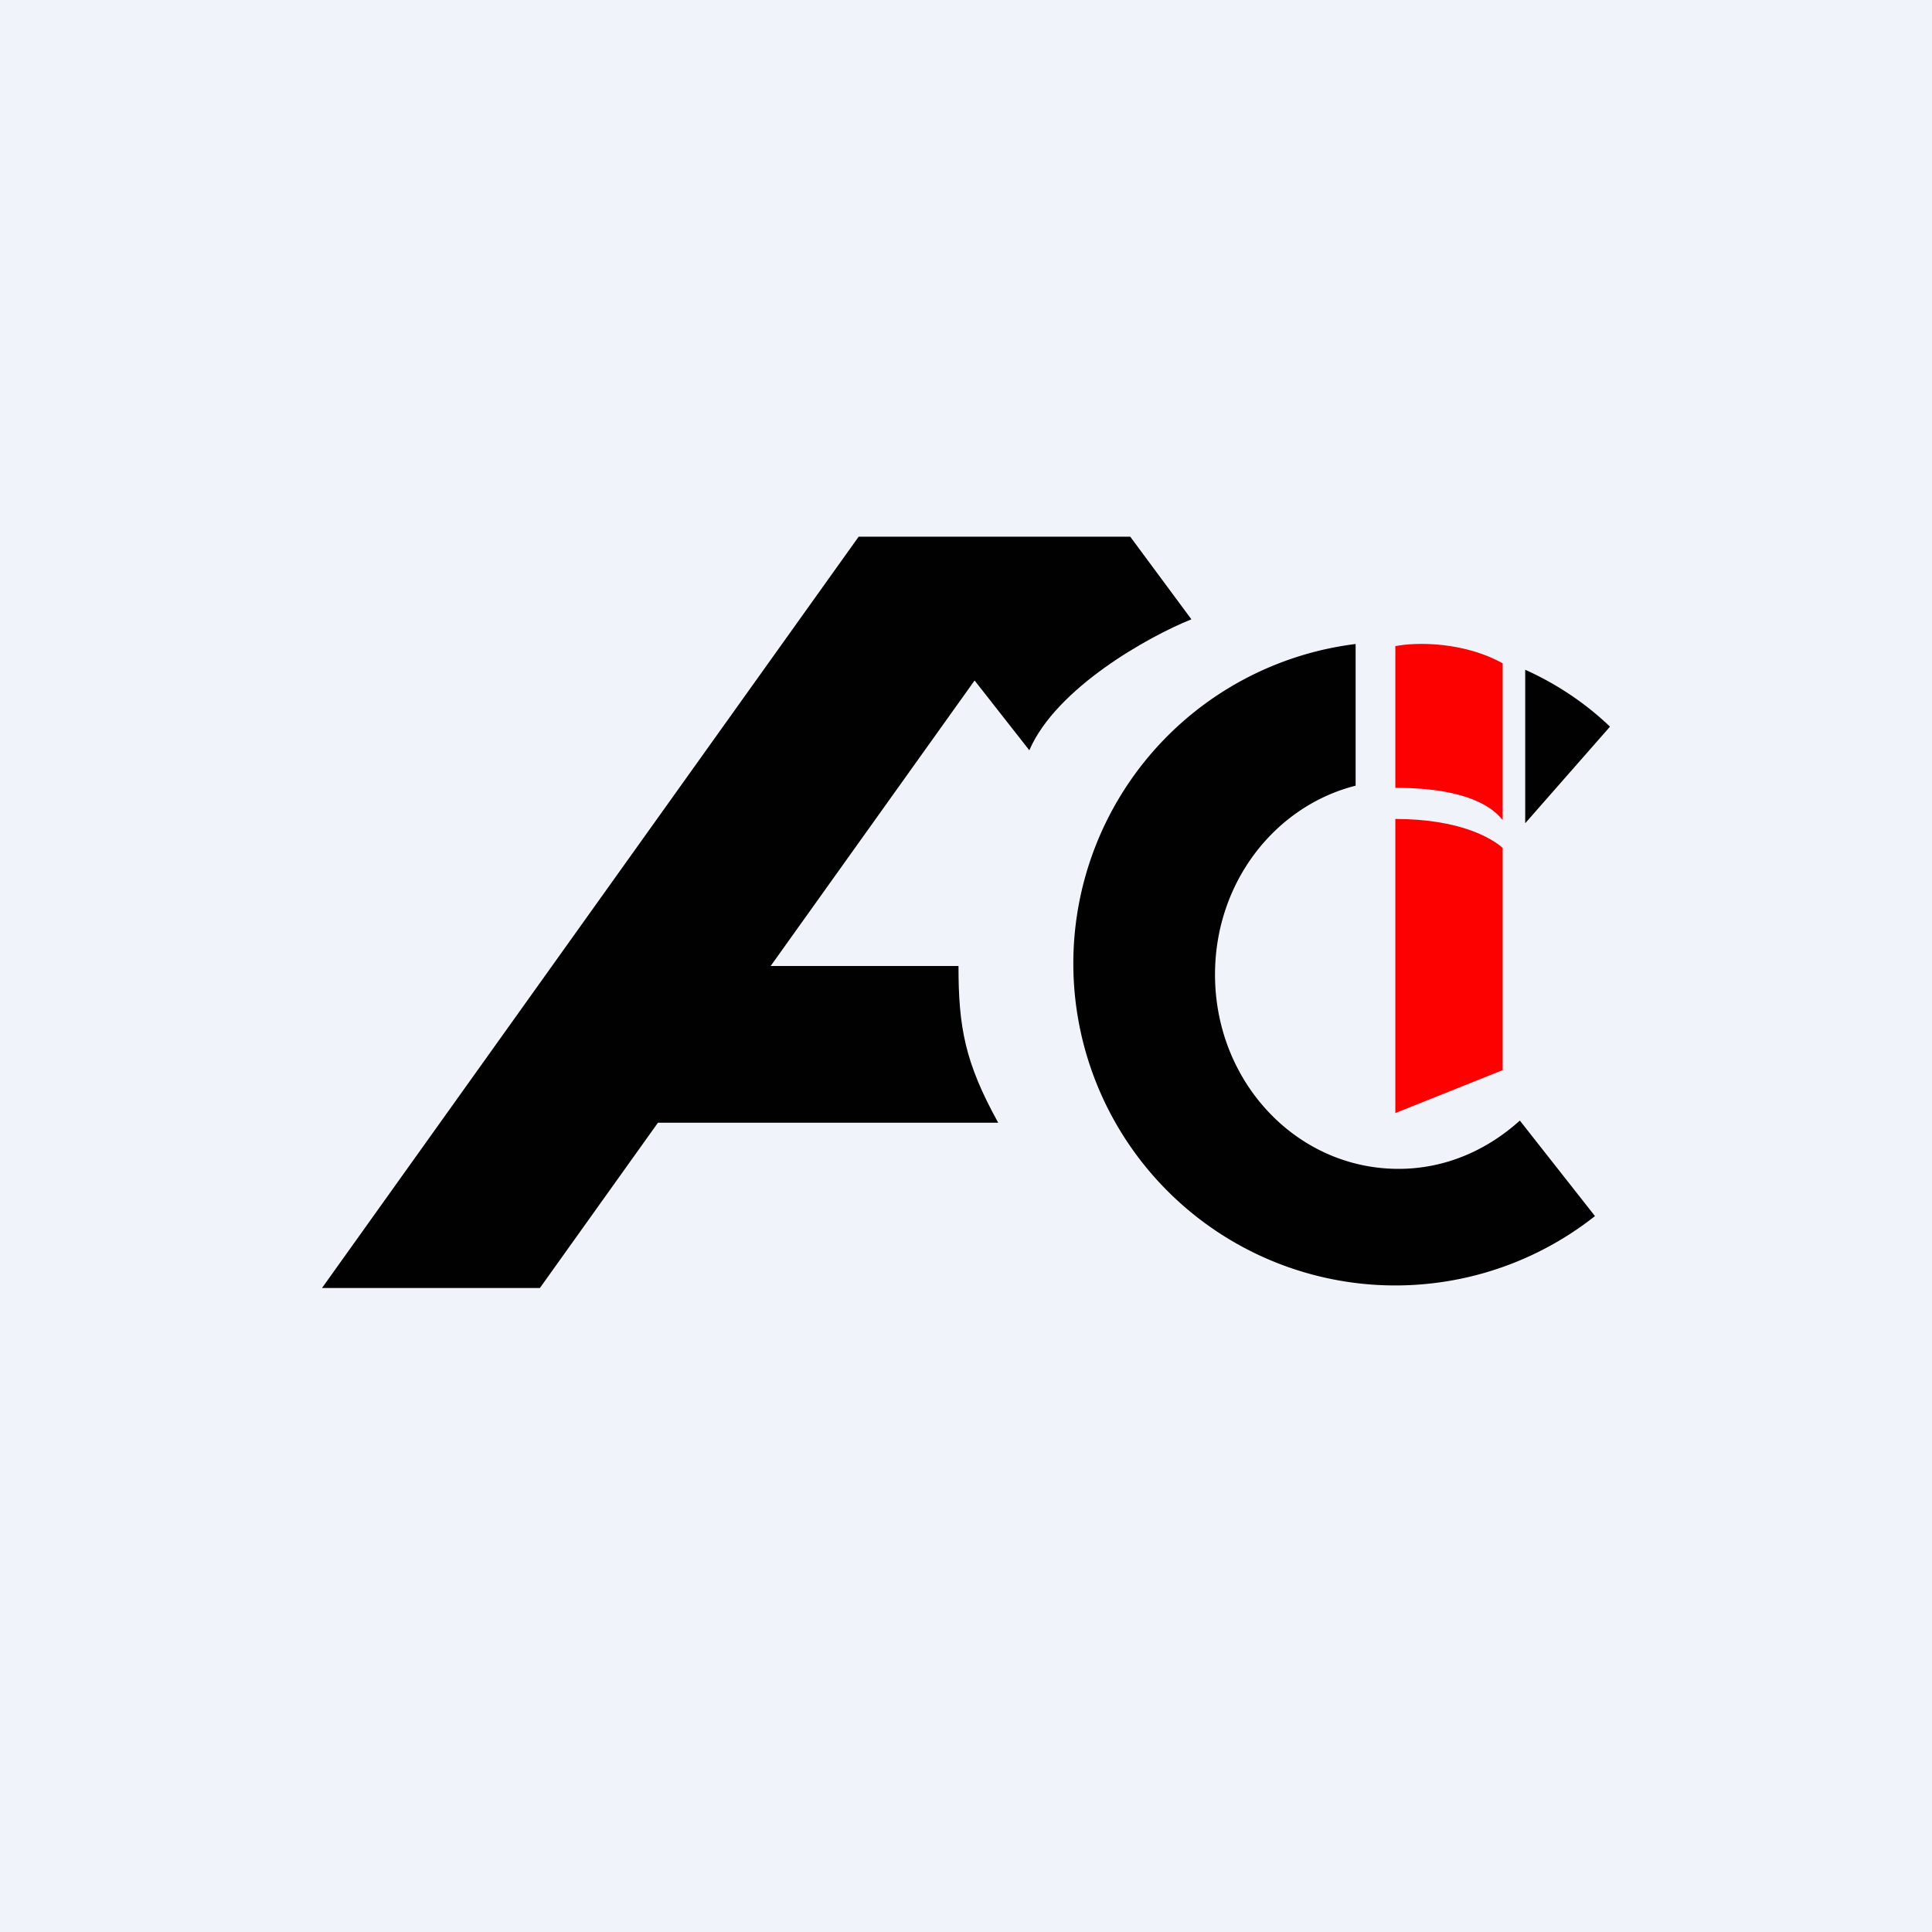 <!-- by TradingView --><svg width="18" height="18" viewBox="0 0 18 18" xmlns="http://www.w3.org/2000/svg"><path fill="#F0F3FA" d="M0 0h18v18H0z"/><path d="M8 5h2.53l.57.77c-.4.16-1.26.64-1.51 1.22l-.51-.65L7.18 9h1.75c0 .57.06.9.37 1.46H6.13L5.03 12H3l5-7Z" fill="#010101"/><path d="M12.63 6A3 3 0 0 0 10 8.99a3 3 0 0 0 4.86 2.34l-.7-.89c-.31.28-.7.45-1.13.45-.95 0-1.71-.81-1.71-1.81 0-.86.56-1.57 1.31-1.76V6Zm1.58 1.67.79-.9c-.23-.22-.5-.4-.79-.53v1.43Z" fill="#010101"/><path d="m14 9.97-1 .4V7.63c.6 0 .9.18 1 .27v2.06ZM13 6.02v1.32c.7 0 .92.2 1 .3V6.18c-.36-.2-.8-.2-1-.16Z" fill="#FD0000"/></svg>